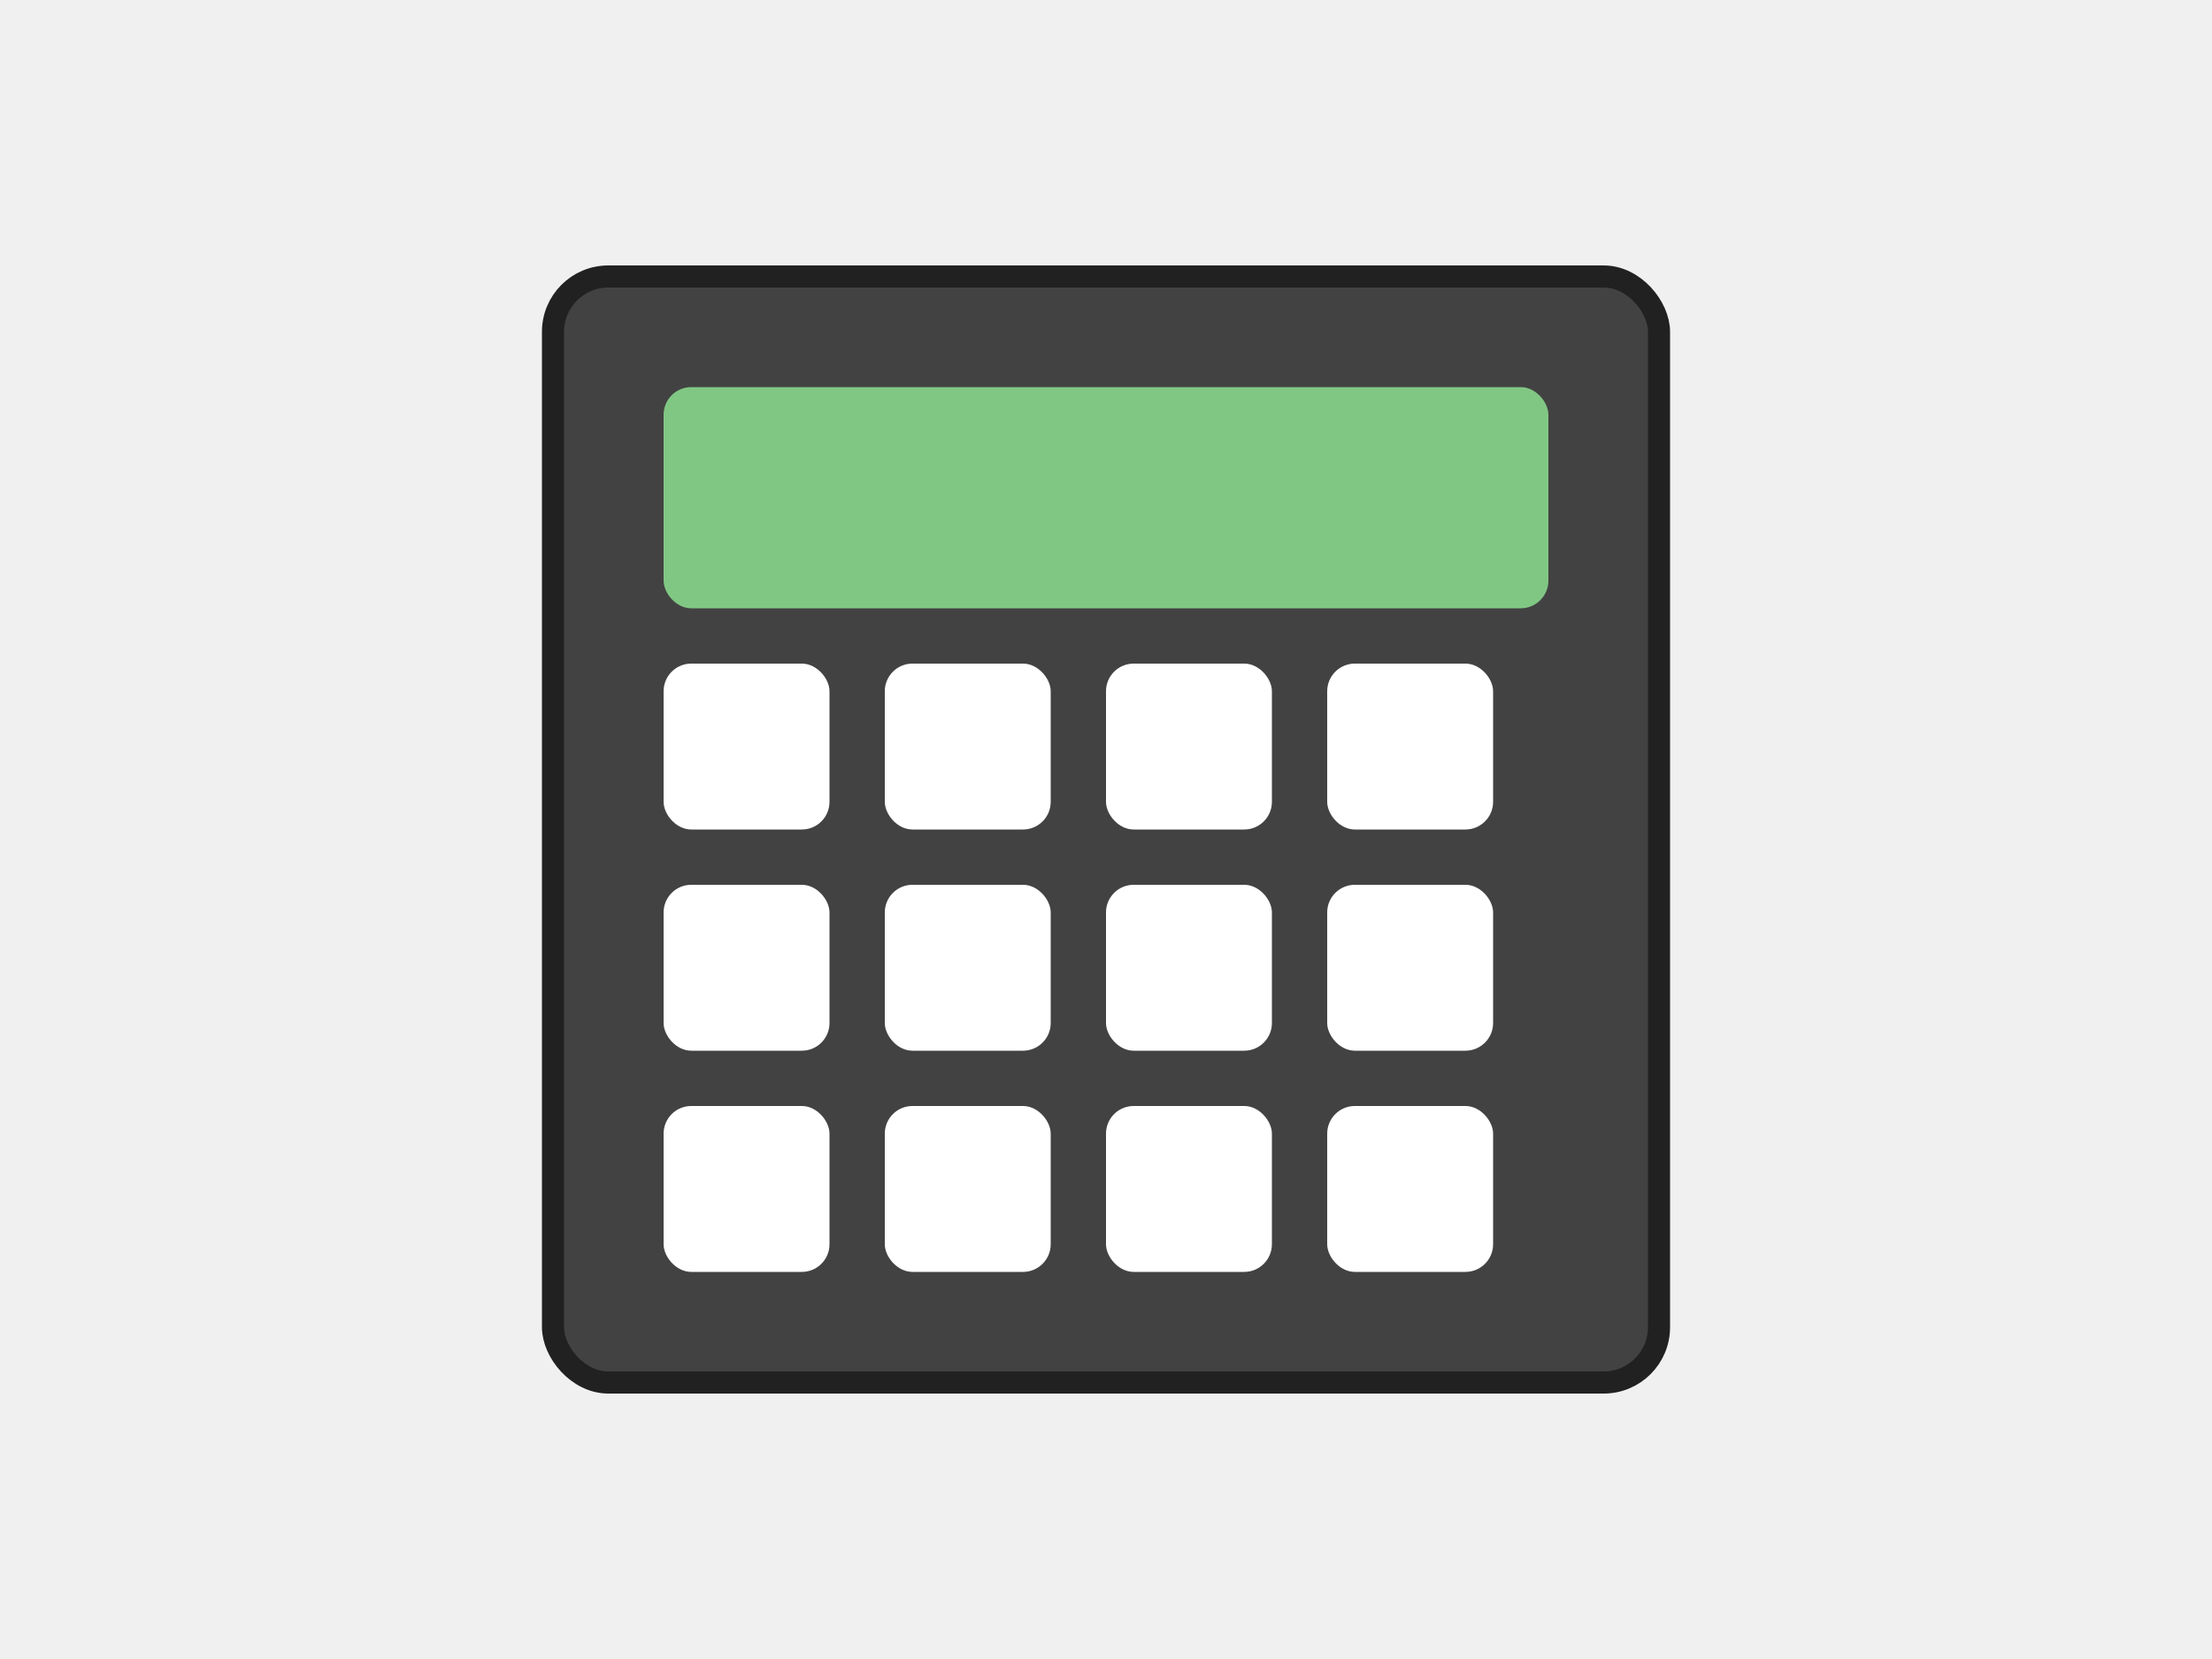 <svg xmlns="http://www.w3.org/2000/svg" viewBox="0 0 400 300" fill="none"><rect width="400" height="300" fill="#f0f0f0"/><rect x="100" y="50" width="200" height="200" rx="10" fill="#424242" stroke="#212121" stroke-width="4"/><rect x="120" y="70" width="160" height="40" fill="#81C784" rx="5"/><g fill="white"><rect x="120" y="120" width="30" height="30" rx="5"/><rect x="160" y="120" width="30" height="30" rx="5"/><rect x="200" y="120" width="30" height="30" rx="5"/><rect x="240" y="120" width="30" height="30" rx="5"/><rect x="120" y="160" width="30" height="30" rx="5"/><rect x="160" y="160" width="30" height="30" rx="5"/><rect x="200" y="160" width="30" height="30" rx="5"/><rect x="240" y="160" width="30" height="30" rx="5"/><rect x="120" y="200" width="30" height="30" rx="5"/><rect x="160" y="200" width="30" height="30" rx="5"/><rect x="200" y="200" width="30" height="30" rx="5"/><rect x="240" y="200" width="30" height="30" rx="5"/></g></svg>